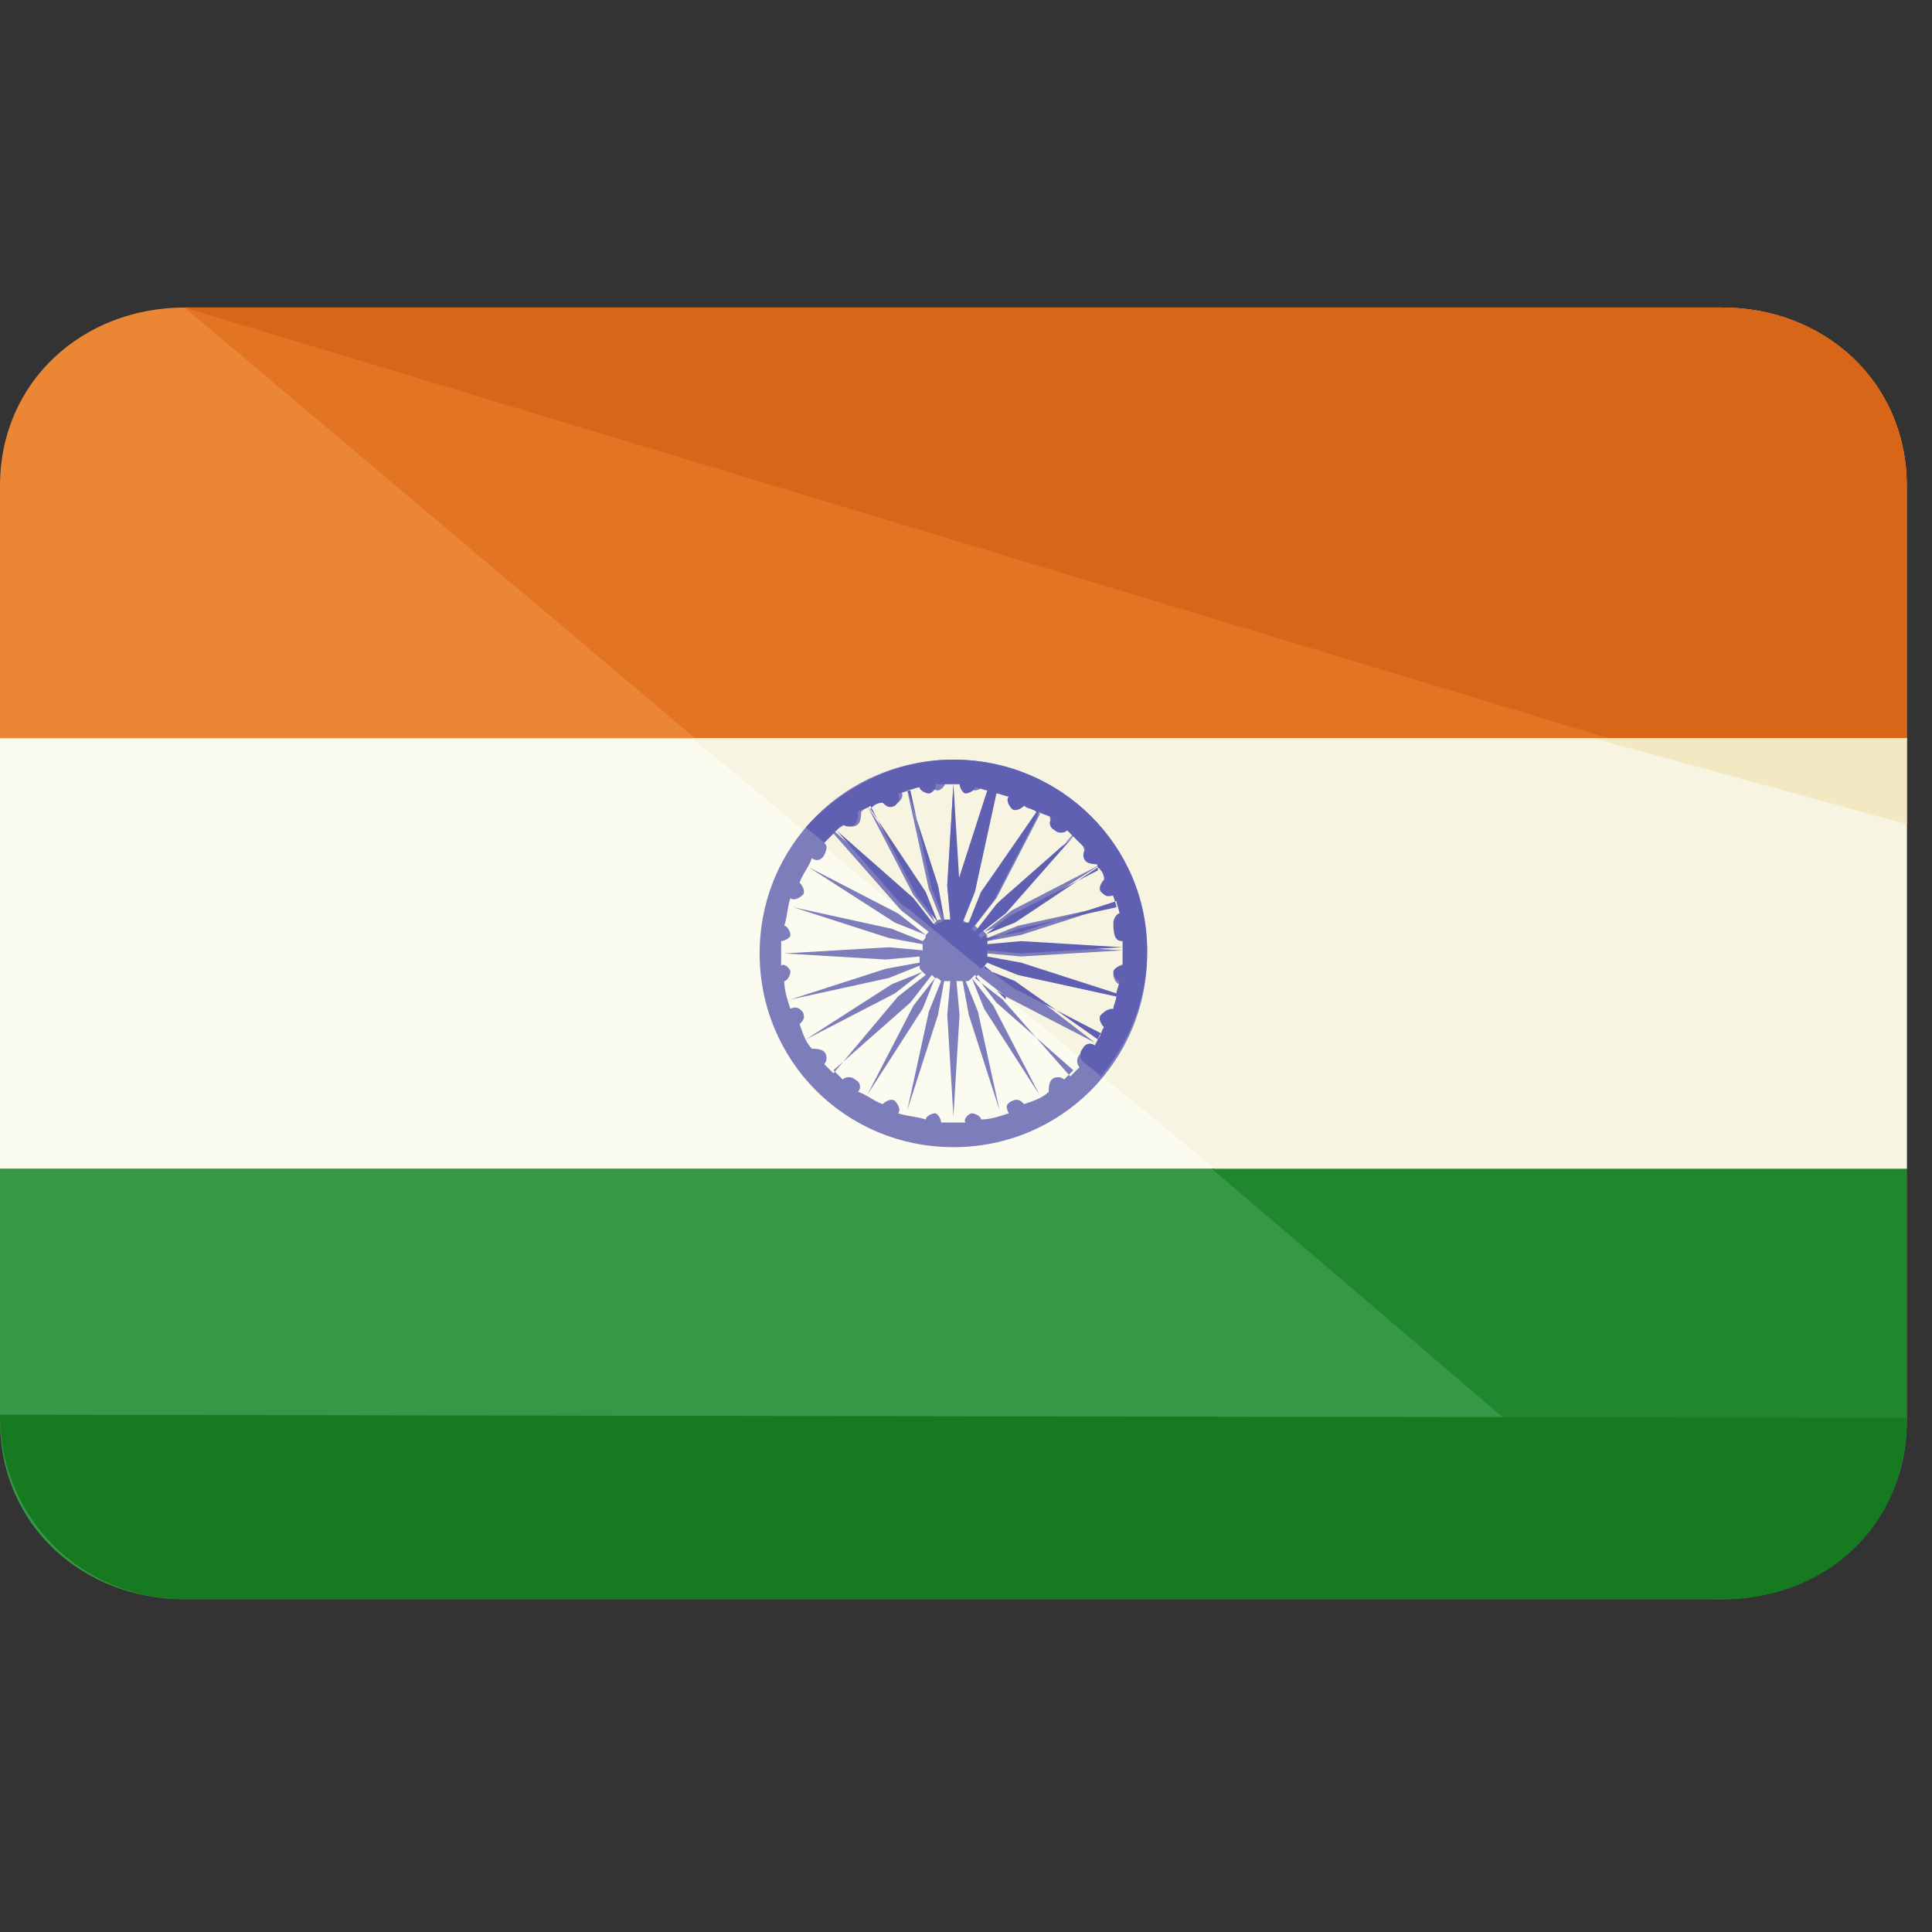 <svg width="43" height="43" viewBox="0 0 43 43" fill="none" xmlns="http://www.w3.org/2000/svg">
<rect x="0" y="0" width="43" height="43" fill="#333333" stroke="none"/>
<g clip-path="url(#clip0_896_1914)">
<path d="M0 26.011V31.624C0 33.951 1.848 35.594 4.107 35.594H38.332C40.591 35.594 42.439 33.951 42.439 31.624V26.011H0Z" fill="#359846"/>
<path d="M38.332 6.845H4.107C1.848 6.845 0 8.488 0 10.815V16.428H42.439V10.815C42.439 8.488 40.591 6.845 38.332 6.845Z" fill="#EA8634"/>
<path d="M42.439 16.428H0V26.011H42.439V16.428Z" fill="#FCFBF0"/>
<path d="M38.194 35.594C40.453 35.594 42.438 33.951 42.438 31.624V26.011H26.969L38.194 35.594Z" fill="#21872F"/>
<path d="M38.331 6.845H4.106L15.469 16.428H42.438V10.815C42.438 8.488 40.59 6.845 38.331 6.845Z" fill="#E27423"/>
<path d="M27.037 26.011H42.438V16.428H15.4L27.037 26.011Z" fill="#F7F4E2"/>
<path d="M38.331 6.845H4.106L35.799 16.428H42.438V10.815C42.438 8.488 40.59 6.845 38.331 6.845Z" fill="#D86619"/>
<path d="M42.439 18.344V16.428H35.457L42.439 18.344Z" fill="#F2E9C2"/>
<path d="M42.439 31.556C42.439 34.02 40.591 35.594 38.332 35.594H4.107C1.848 35.594 0 33.815 0 31.487" fill="#167A20"/>
<path d="M21.22 16.907C18.824 16.907 16.907 18.824 16.907 21.22C16.907 23.615 18.824 25.532 21.22 25.532C23.615 25.532 25.532 23.615 25.532 21.22C25.532 18.824 23.615 16.907 21.22 16.907ZM24.779 21.699C24.779 21.767 24.847 21.904 24.916 21.904C24.847 22.109 24.847 22.315 24.779 22.52C24.71 22.452 24.574 22.52 24.505 22.588C24.437 22.657 24.505 22.794 24.574 22.862C24.505 23.068 24.368 23.205 24.3 23.41C24.231 23.341 24.094 23.341 24.026 23.478C23.957 23.547 23.957 23.684 24.026 23.752C23.957 23.821 23.889 23.889 23.821 23.957L22.315 22.246L21.699 21.767L21.767 21.699L22.383 22.178L24.368 23.205L22.588 21.836L21.904 21.562C21.904 21.493 21.904 21.493 21.973 21.425L22.657 21.699L24.847 22.178L22.725 21.493L21.973 21.356C21.973 21.288 21.973 21.288 21.973 21.22L22.725 21.288L24.984 21.151L22.725 21.014L21.973 21.083C21.973 21.014 21.973 21.014 21.973 20.946L22.725 20.809L24.847 20.124L22.657 20.604L21.973 20.877C21.973 20.809 21.973 20.809 21.904 20.74L22.588 20.467L24.505 19.235L22.52 20.261L21.904 20.74L21.836 20.672L22.452 20.193L23.957 18.482C24.026 18.55 24.094 18.619 24.163 18.687C24.094 18.755 24.094 18.892 24.163 18.961C24.231 19.029 24.368 19.029 24.437 19.029C24.574 19.166 24.642 19.371 24.71 19.577C24.642 19.645 24.574 19.714 24.642 19.851C24.71 19.919 24.779 19.988 24.916 19.919C24.984 20.124 25.053 20.33 25.053 20.535C24.984 20.535 24.916 20.672 24.916 20.74C24.916 20.809 25.053 20.946 25.121 20.877C25.121 20.946 25.121 21.083 25.121 21.151C25.121 21.22 25.121 21.356 25.121 21.425C24.847 21.493 24.779 21.562 24.779 21.699ZM18.824 18.345C18.892 18.413 19.029 18.413 19.098 18.345C19.166 18.276 19.166 18.139 19.166 18.071C19.303 17.934 19.508 17.866 19.714 17.797C19.782 17.866 19.851 17.934 19.988 17.866C20.056 17.797 20.124 17.729 20.056 17.592C20.261 17.523 20.467 17.455 20.672 17.455C20.672 17.523 20.809 17.592 20.877 17.592C20.946 17.592 21.083 17.455 21.014 17.386C21.083 17.386 21.22 17.386 21.288 17.386C21.356 17.386 21.493 17.386 21.562 17.386C21.562 17.455 21.63 17.592 21.699 17.592C21.767 17.592 21.904 17.523 21.904 17.455C22.109 17.523 22.315 17.523 22.52 17.592C22.452 17.66 22.52 17.797 22.588 17.866C22.657 17.934 22.794 17.866 22.862 17.797C23.068 17.866 23.205 18.002 23.41 18.071C23.341 18.139 23.341 18.276 23.478 18.345C23.547 18.413 23.684 18.413 23.752 18.345C23.821 18.413 23.889 18.482 23.957 18.55L22.246 20.056L21.767 20.672L21.699 20.604L22.178 19.988L23.205 18.002L21.836 19.851L21.562 20.535C21.493 20.535 21.493 20.535 21.425 20.467L21.699 19.782L22.178 17.592L21.493 19.714L21.356 20.467C21.288 20.467 21.288 20.467 21.22 20.467L21.288 19.714L21.22 17.455L21.083 19.714L21.151 20.467C21.083 20.467 21.083 20.467 21.014 20.467L20.877 19.714L20.193 17.592L20.672 19.782L20.946 20.467C20.877 20.467 20.877 20.467 20.809 20.535L20.535 19.851L19.303 17.934L20.33 19.919L20.809 20.535L20.74 20.604L20.261 19.988L18.55 18.482C18.619 18.482 18.687 18.413 18.824 18.345ZM18.55 23.889C18.482 23.821 18.413 23.752 18.345 23.684C18.413 23.615 18.413 23.478 18.345 23.41C18.276 23.341 18.139 23.341 18.071 23.341C17.934 23.205 17.866 22.999 17.797 22.794C17.866 22.725 17.934 22.657 17.866 22.52C17.797 22.452 17.729 22.383 17.592 22.452C17.523 22.246 17.455 22.041 17.455 21.836C17.523 21.836 17.592 21.699 17.592 21.63C17.592 21.562 17.455 21.425 17.386 21.493C17.386 21.425 17.386 21.288 17.386 21.22C17.386 21.151 17.386 21.014 17.386 20.946C17.455 20.946 17.592 20.877 17.592 20.809C17.592 20.74 17.523 20.604 17.455 20.604C17.523 20.398 17.523 20.193 17.592 19.988C17.66 20.056 17.797 19.988 17.866 19.919C17.934 19.851 17.866 19.714 17.797 19.645C17.866 19.44 18.002 19.303 18.071 19.098C18.139 19.166 18.276 19.166 18.345 19.029C18.413 18.892 18.413 18.824 18.345 18.755C18.413 18.687 18.482 18.619 18.55 18.55L20.056 20.261L20.672 20.74L20.604 20.809L19.988 20.33L18.002 19.303L19.919 20.535L20.604 20.809C20.604 20.877 20.604 20.877 20.535 20.946L19.851 20.672L17.66 20.193L19.782 20.877L20.535 21.014C20.535 21.083 20.535 21.083 20.535 21.151L19.782 21.083L17.455 21.22L19.714 21.356L20.467 21.288C20.467 21.356 20.467 21.356 20.467 21.425L19.714 21.562L17.592 22.246L19.782 21.767L20.467 21.493C20.467 21.562 20.467 21.562 20.535 21.63L19.851 21.904L17.934 23.136L19.919 22.109L20.535 21.63L20.604 21.699L19.988 22.178L18.55 23.889ZM20.946 24.984C20.946 24.916 20.877 24.779 20.809 24.779C20.74 24.779 20.604 24.847 20.604 24.916C20.398 24.847 20.193 24.847 19.988 24.779C20.056 24.71 19.988 24.574 19.919 24.505C19.851 24.437 19.714 24.505 19.645 24.574C19.44 24.505 19.303 24.368 19.098 24.3C19.166 24.231 19.166 24.094 19.029 24.026C18.961 23.957 18.824 23.957 18.755 24.026C18.687 23.957 18.619 23.889 18.55 23.821L20.261 22.315L20.74 21.699L20.809 21.767L20.33 22.383L19.303 24.368L20.535 22.452L20.809 21.767C20.877 21.767 20.877 21.767 20.946 21.836L20.672 22.52L20.193 24.71L20.877 22.588L21.014 21.836C21.083 21.836 21.083 21.836 21.151 21.836L21.083 22.588L21.22 24.847L21.356 22.588L21.288 21.836C21.356 21.836 21.356 21.836 21.425 21.836L21.562 22.588L22.246 24.71L21.767 22.52L21.493 21.836C21.562 21.836 21.562 21.836 21.63 21.767L21.904 22.452L23.136 24.368L22.109 22.383L21.63 21.767L21.699 21.699L22.178 22.315L23.889 23.821C23.821 23.889 23.752 23.957 23.684 24.026C23.615 23.957 23.478 23.957 23.41 24.026C23.341 24.094 23.341 24.231 23.341 24.3C23.205 24.437 22.999 24.505 22.794 24.574C22.725 24.505 22.657 24.437 22.52 24.505C22.383 24.574 22.383 24.642 22.452 24.779C22.246 24.847 22.041 24.916 21.836 24.916C21.836 24.847 21.699 24.779 21.63 24.779C21.562 24.779 21.425 24.916 21.493 24.984C21.425 24.984 21.288 24.984 21.22 24.984C21.151 24.984 21.014 24.984 20.946 24.984Z" fill="#7D7DBC"/>
<path d="M22.179 22.041L22.384 22.245V22.177L22.179 22.041Z" fill="#6060B2"/>
<path d="M21.22 16.907C19.92 16.907 18.756 17.523 17.935 18.413L18.345 18.755C18.414 18.687 18.482 18.619 18.551 18.55C18.619 18.482 18.688 18.413 18.756 18.345C18.824 18.413 18.961 18.413 19.03 18.345C19.098 18.276 19.098 18.139 19.098 18.071C19.167 18.002 19.304 18.002 19.372 17.934L20.399 19.919L20.878 20.535L20.809 20.604L20.33 19.988L18.619 18.482L20.056 20.124L20.262 20.261L20.673 20.604L21.836 21.562L21.905 21.493L22.521 21.973L24.506 22.999C24.437 23.068 24.437 23.205 24.369 23.273C24.3 23.205 24.163 23.205 24.095 23.341C24.027 23.41 24.027 23.547 24.095 23.615L24.506 23.957C25.122 23.205 25.532 22.246 25.532 21.151C25.532 18.824 23.616 16.907 21.22 16.907ZM20.878 20.535L20.604 19.851L19.372 18.002C19.441 17.934 19.509 17.866 19.646 17.866C19.714 17.934 19.783 18.002 19.92 17.934C19.988 17.866 20.056 17.797 19.988 17.66C20.056 17.66 20.193 17.592 20.262 17.592L20.741 19.782L21.015 20.467C20.946 20.535 20.946 20.535 20.878 20.535ZM21.289 20.467L21.357 19.714L21.22 17.455L21.083 19.714L21.152 20.467C21.083 20.467 21.083 20.467 21.015 20.467L20.878 19.714L20.193 17.592C20.262 17.592 20.399 17.523 20.467 17.523C20.467 17.592 20.604 17.66 20.673 17.66C20.741 17.66 20.878 17.523 20.809 17.455C20.878 17.455 21.015 17.455 21.083 17.455C21.152 17.455 21.289 17.455 21.357 17.455C21.357 17.523 21.425 17.66 21.494 17.66C21.562 17.66 21.699 17.592 21.699 17.523C21.768 17.523 21.905 17.592 21.973 17.592L21.289 19.714L21.152 20.467C21.357 20.467 21.289 20.467 21.289 20.467ZM21.425 20.535L21.699 19.851L22.178 17.66C22.247 17.66 22.384 17.729 22.452 17.729C22.384 17.797 22.452 17.934 22.521 18.002C22.589 18.071 22.726 18.002 22.794 17.934C22.863 18.002 23 18.002 23.068 18.071L21.836 19.851L21.562 20.535C21.494 20.535 21.494 20.535 21.425 20.535ZM24.506 22.588C24.437 22.657 24.506 22.794 24.574 22.862C24.506 22.931 24.506 23.068 24.437 23.136L22.589 21.836L21.905 21.562C21.905 21.493 21.905 21.493 21.973 21.425L22.658 21.699L24.848 22.178C24.848 22.246 24.779 22.383 24.779 22.452C24.643 22.452 24.574 22.52 24.506 22.588ZM24.985 20.946C24.985 21.014 24.985 21.151 24.985 21.22C24.985 21.288 24.985 21.425 24.985 21.493C24.916 21.493 24.779 21.562 24.779 21.63C24.779 21.699 24.848 21.836 24.916 21.836C24.916 21.904 24.848 22.041 24.848 22.109L22.726 21.425L21.973 21.288C21.973 21.22 21.973 21.22 21.973 21.151L22.726 21.22L24.985 21.083L22.726 20.946L21.973 21.014C21.973 20.946 21.973 20.946 21.973 20.877L22.726 20.74L24.848 20.056C24.848 20.124 24.916 20.261 24.916 20.33C24.848 20.33 24.779 20.467 24.779 20.535C24.779 20.877 24.848 20.946 24.985 20.946ZM24.506 19.851C24.574 19.919 24.643 19.988 24.779 19.919C24.779 19.988 24.848 20.124 24.848 20.193L22.658 20.672L21.973 20.946C21.973 20.877 21.973 20.877 21.905 20.809L22.589 20.535L24.437 19.303C24.506 19.371 24.574 19.44 24.574 19.577C24.506 19.645 24.437 19.782 24.506 19.851ZM24.437 19.371L22.452 20.398L21.836 20.877L21.768 20.809L22.384 20.33L23.89 18.619L22.178 20.124L21.699 20.74L21.631 20.672L22.11 20.056L23.137 18.071C23.205 18.139 23.342 18.139 23.41 18.208C23.342 18.276 23.342 18.413 23.479 18.482C23.547 18.55 23.684 18.55 23.753 18.482C23.821 18.55 23.89 18.619 23.958 18.687C24.027 18.755 24.095 18.824 24.163 18.892C24.095 18.961 24.095 19.098 24.163 19.166C24.232 19.235 24.369 19.235 24.437 19.235C24.369 19.166 24.437 19.235 24.437 19.371Z" fill="#6060B2"/>
</g>
<defs>
<clipPath id="clip0_896_1914">
<rect width="42.439" height="42.439" fill="white"/>
</clipPath>
</defs>
</svg>
